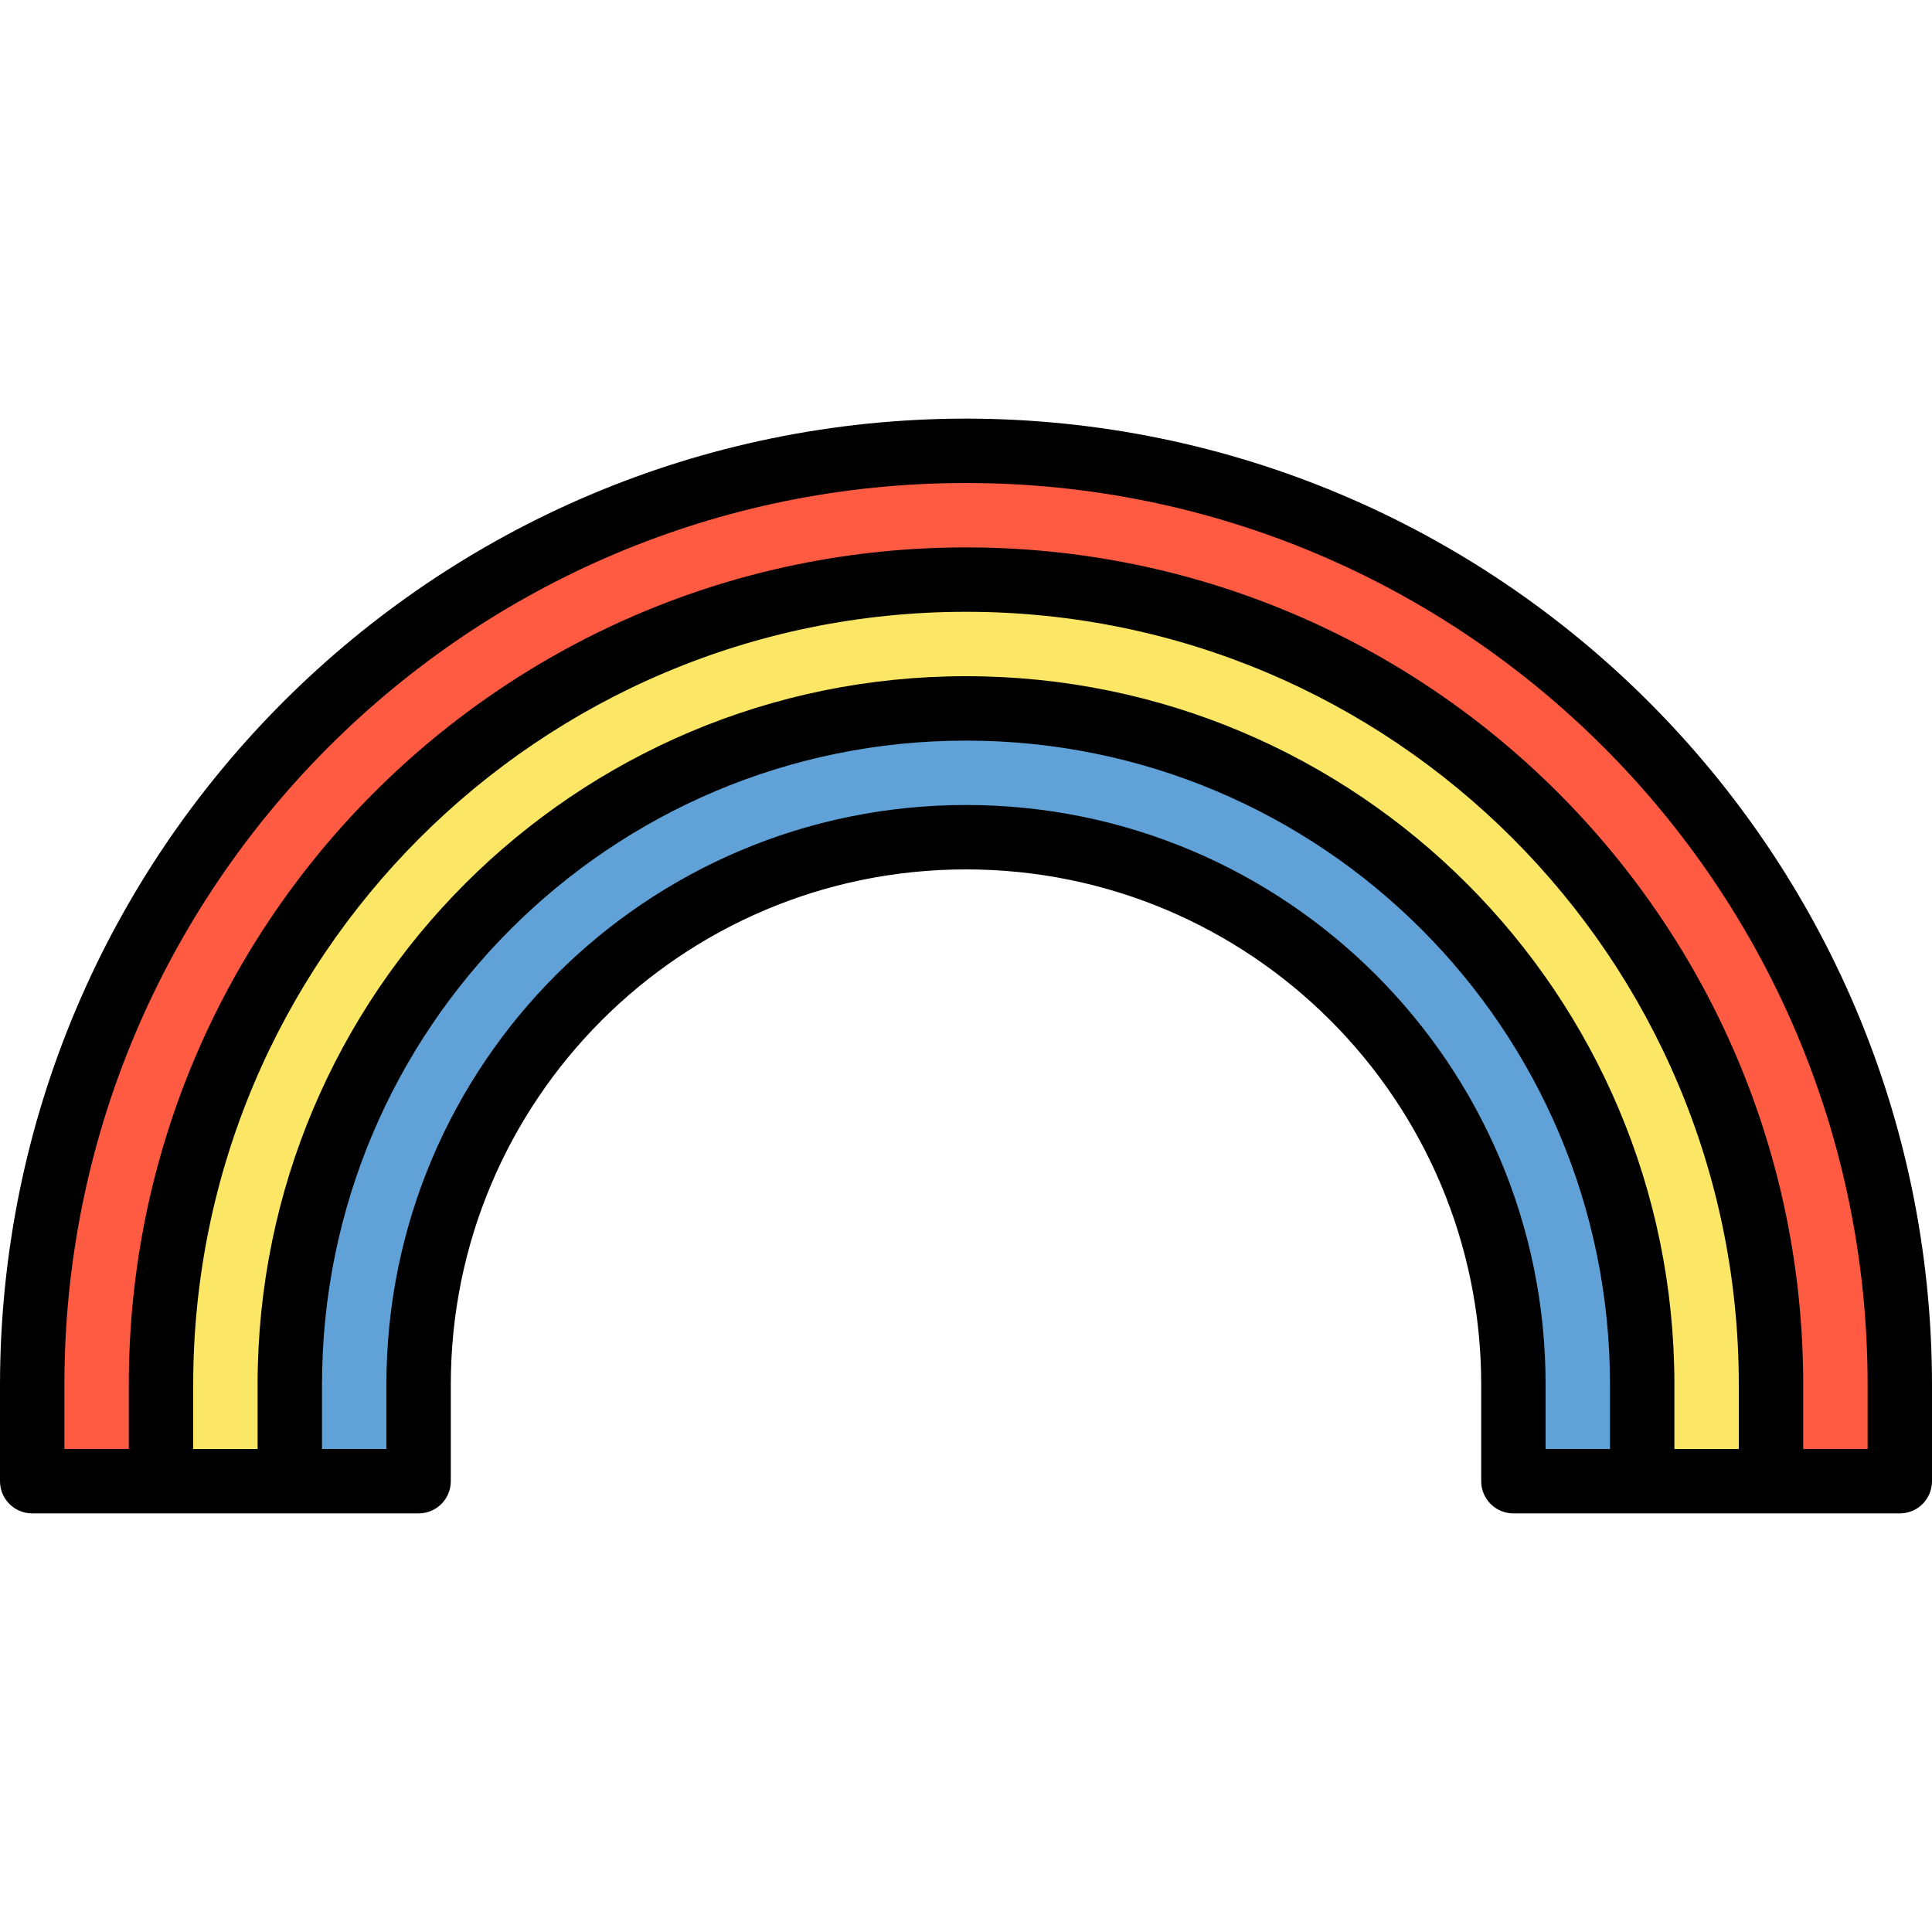 <svg height="480pt" viewBox="0 -104 480 480" width="480pt" xmlns="http://www.w3.org/2000/svg"><path d="m240 8c-128.129 0-232 103.871-232 232v24h96v-24c0-75.109 60.891-136 136-136s136 60.891 136 136v24h96v-24c0-128.129-103.871-232-232-232zm0 0" fill="#ff5b42"/><path d="m240 40c-110.457 0-200 89.543-200 200v24h64v-24c0-75.109 60.891-136 136-136s136 60.891 136 136v24h64v-24c0-110.457-89.543-200-200-200zm0 0" fill="#fce666"/><path d="m240 72c-92.785 0-168 75.215-168 168v24h32v-24c0-75.109 60.891-136 136-136s136 60.891 136 136v24h32v-24c0-92.785-75.215-168-168-168zm0 0" fill="#60a2d7"/><path d="m240 0c-132.484.148-239.852 107.516-240 240v24c0 4.418 3.582 8 8 8h96c4.418 0 8-3.582 8-8v-24c0-70.691 57.309-128 128-128s128 57.309 128 128v24c0 4.418 3.582 8 8 8h96c4.418 0 8-3.582 8-8v-24c-.148-132.484-107.516-239.852-240-240zm144 256v-16c0-79.527-64.473-144-144-144s-144 64.473-144 144v16h-16v-16c0-88.367 71.633-160 160-160s160 71.633 160 160v16zm32 0v-16c0-97.203-78.797-176-176-176s-176 78.797-176 176v16h-16v-16c0-106.039 85.961-192 192-192s192 85.961 192 192v16zm48 0h-16v-16c0-114.875-93.125-208-208-208s-208 93.125-208 208v16h-16v-16c0-123.711 100.289-224 224-224s224 100.289 224 224zm0 0"/></svg>